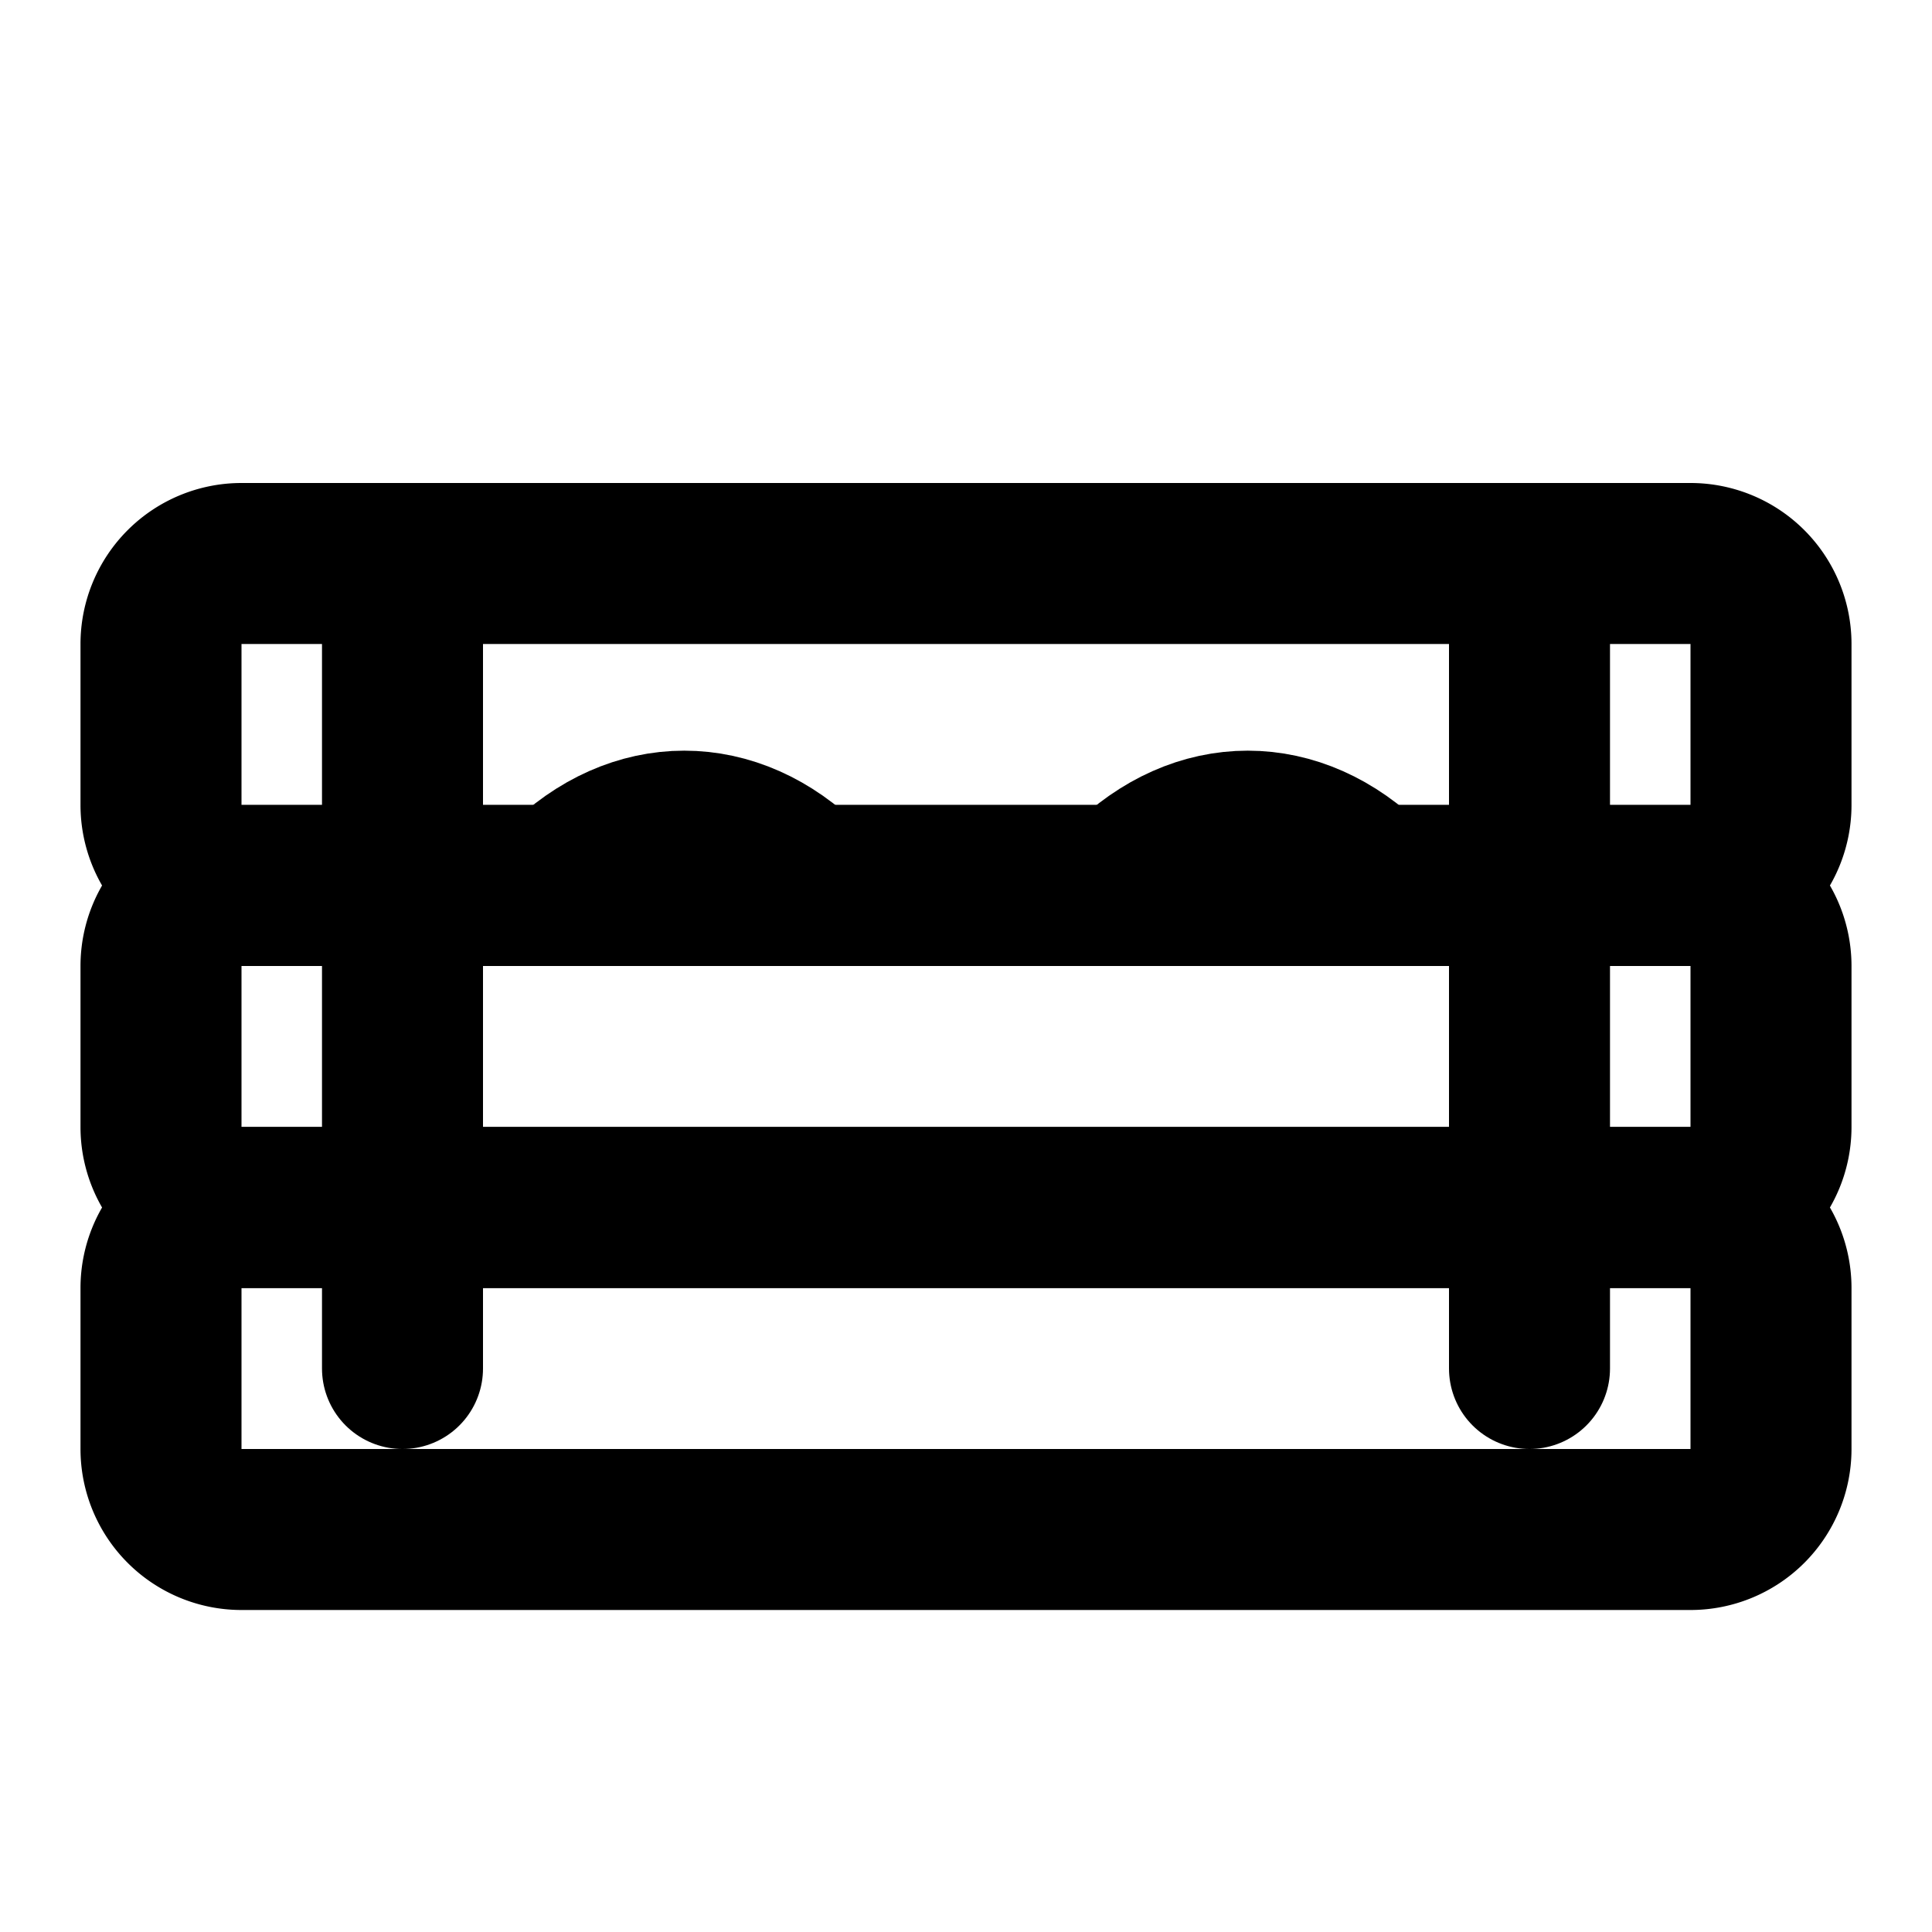 <svg xmlns="http://www.w3.org/2000/svg" viewBox="0 0 24 24" width="100" height="100" fill="none" stroke="currentColor" stroke-width="2" stroke-linecap="round" stroke-linejoin="round">
  <path d="M3 11h18a1 1 0 0 1 1 1v2a1 1 0 0 1-1 1H3a1 1 0 0 1-1-1v-2a1 1 0 0 1 1-1z" />
  <path d="M3 7h18a1 1 0 0 1 1 1v2a1 1 0 0 1-1 1H3a1 1 0 0 1-1-1V8a1 1 0 0 1 1-1z" />
  <path d="M3 15h18a1 1 0 0 1 1 1v2a1 1 0 0 1-1 1H3a1 1 0 0 1-1-1v-2a1 1 0 0 1 1-1z" />
  <path d="M5 7v10" />
  <path d="M19 7v10" />
  <path d="M7 11c.9-.9 2.1-.9 3 0" />
  <path d="M14 11c.9-.9 2.1-.9 3 0" />
</svg>